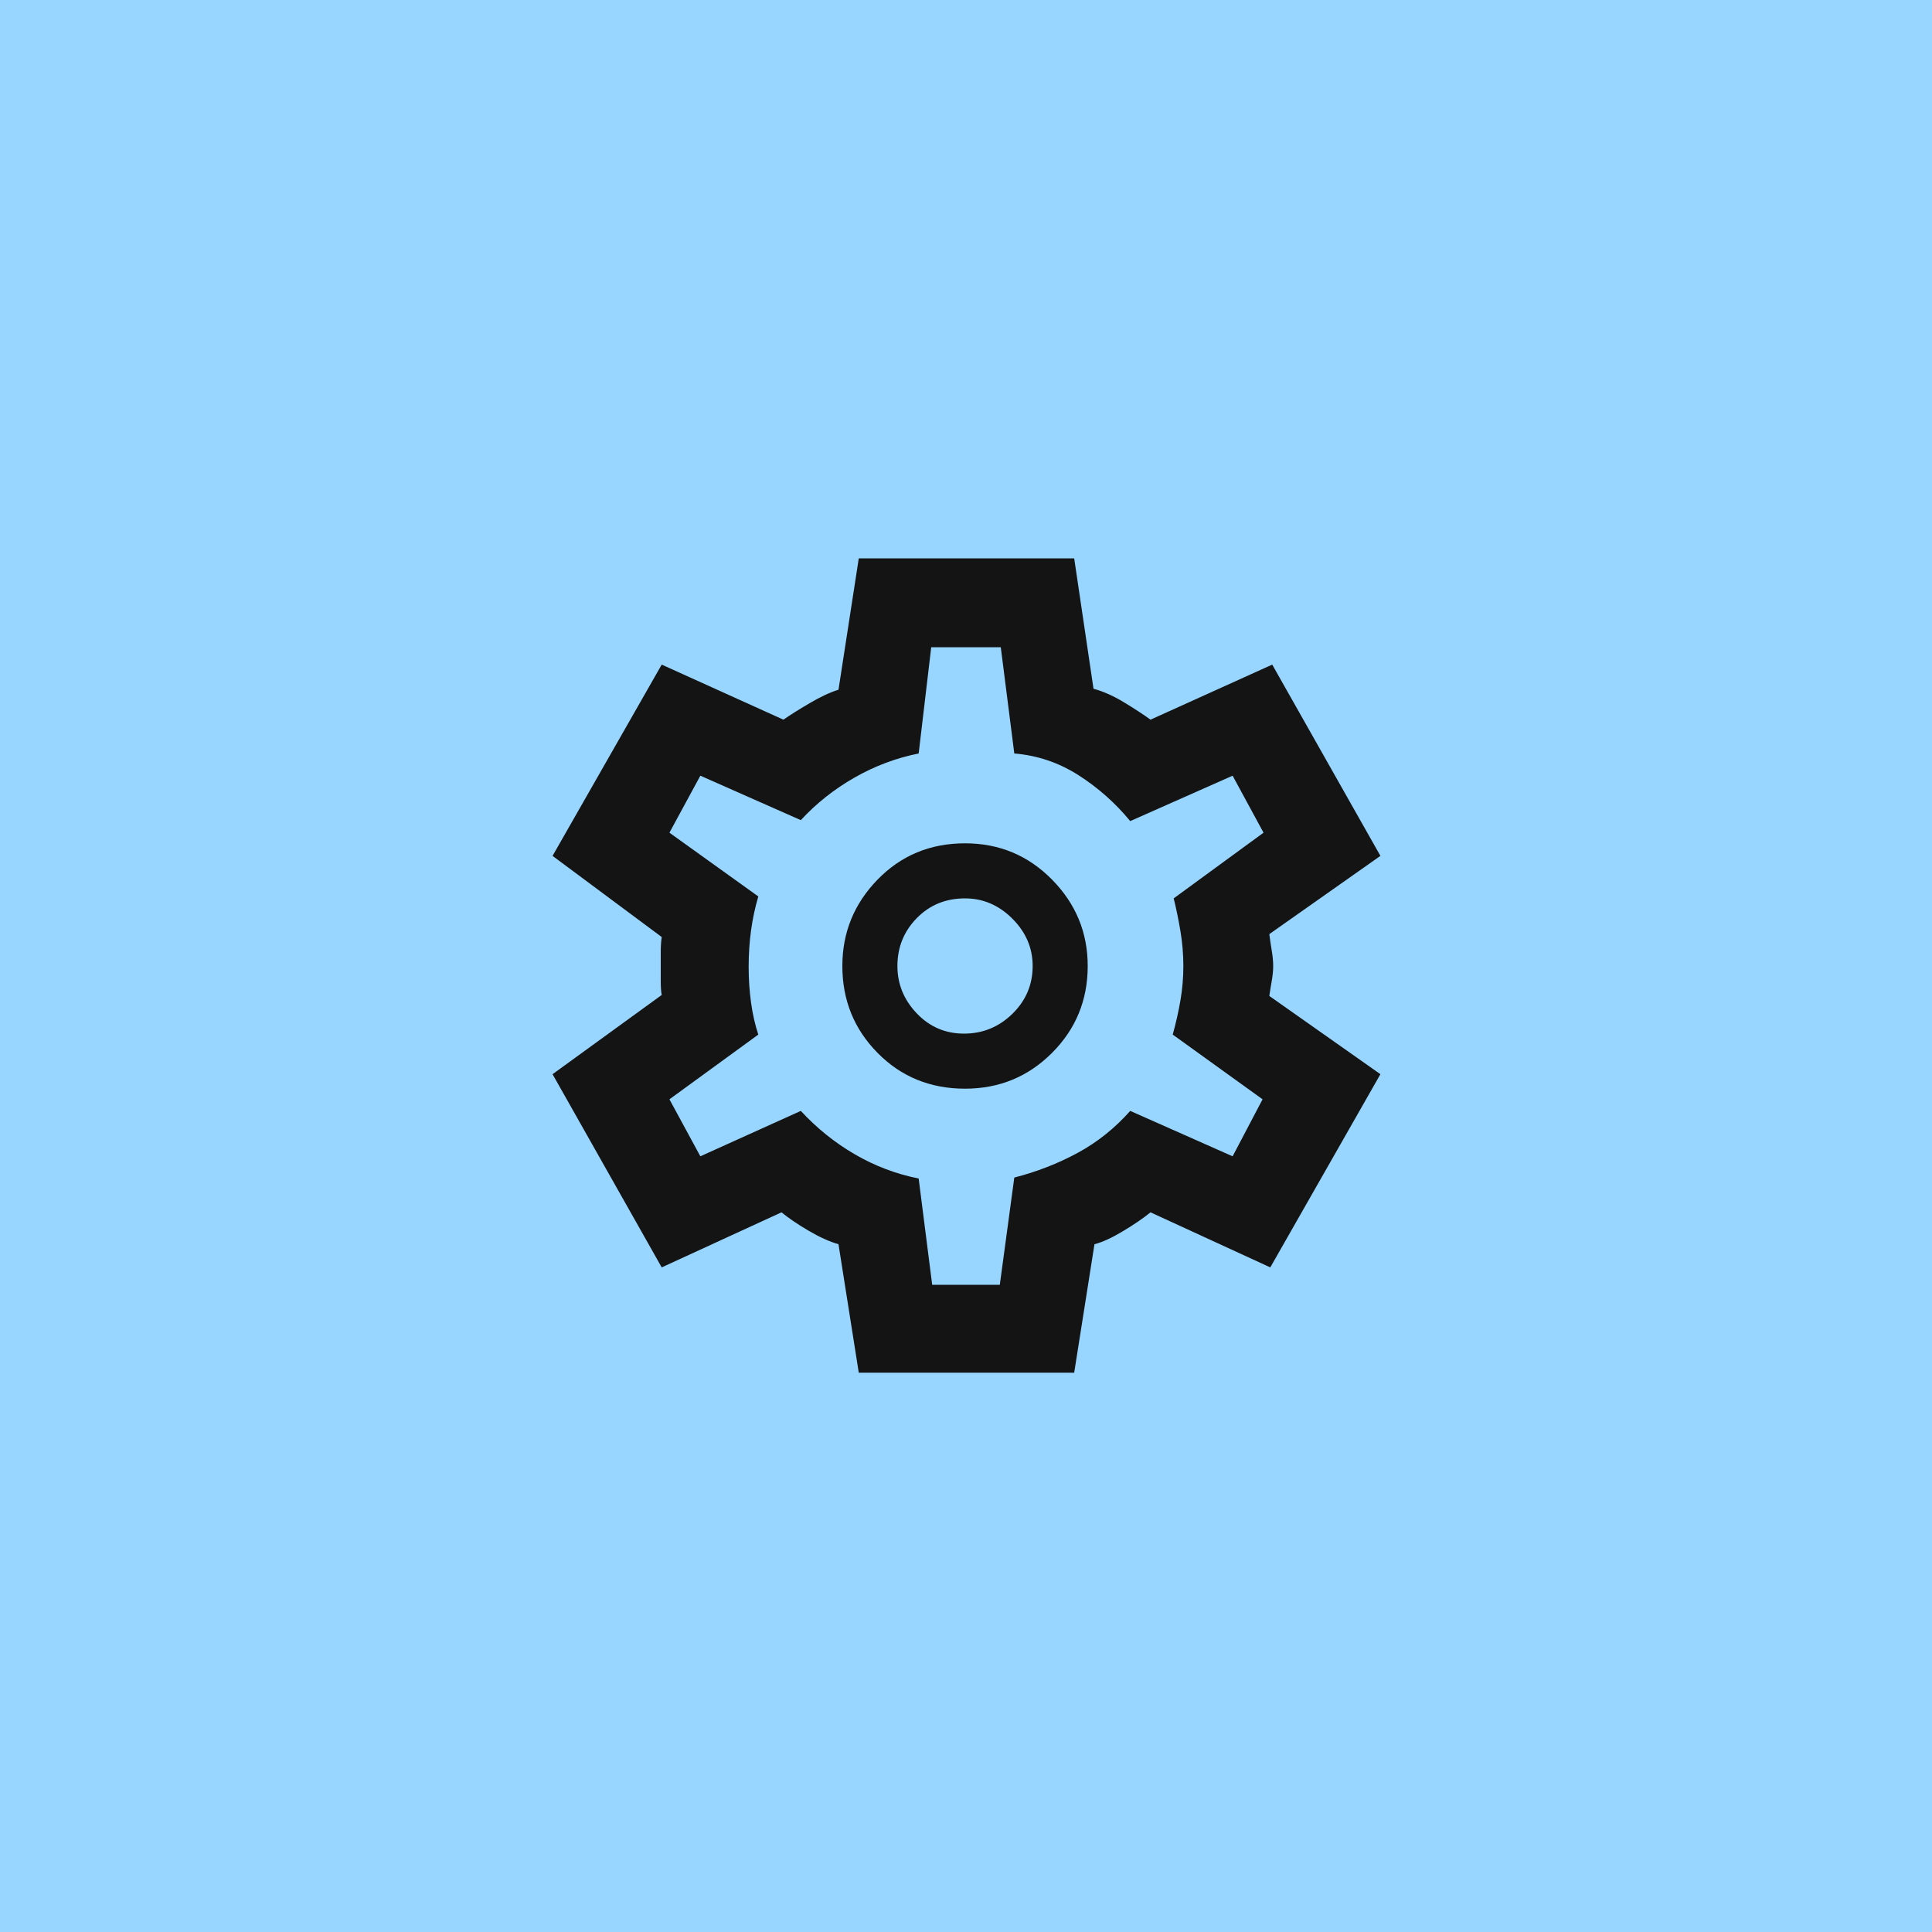 <svg width="100" height="100" viewBox="0 0 100 100" fill="none" xmlns="http://www.w3.org/2000/svg">
<rect width="100" height="100" fill="#99D6FF"/>
<path d="M44.45 71.05L43.4 64.4C42.933 64.267 42.417 64.033 41.85 63.7C41.283 63.367 40.817 63.05 40.45 62.75L34.25 65.6L28.6 55.6L34.25 51.5C34.217 51.333 34.2 51.092 34.2 50.775V49.275C34.2 48.992 34.217 48.733 34.25 48.5L28.6 44.3L34.25 34.4L40.55 37.25C40.883 37.017 41.333 36.733 41.9 36.4C42.467 36.067 42.967 35.833 43.4 35.7L44.45 28.9H55.6L56.6 35.65C57.1 35.783 57.625 36.017 58.175 36.35C58.725 36.683 59.183 36.983 59.55 37.25L65.85 34.4L71.45 44.3L65.7 48.35C65.733 48.617 65.775 48.9 65.825 49.2C65.875 49.5 65.9 49.767 65.9 50C65.9 50.233 65.875 50.492 65.825 50.775C65.775 51.058 65.733 51.317 65.7 51.55L71.45 55.6L65.75 65.6L59.55 62.75C59.183 63.05 58.708 63.375 58.125 63.725C57.542 64.075 57.05 64.3 56.65 64.4L55.6 71.05H44.45ZM49.95 56.35C51.717 56.35 53.217 55.733 54.45 54.5C55.683 53.267 56.3 51.767 56.3 50C56.3 48.267 55.683 46.775 54.45 45.525C53.217 44.275 51.717 43.65 49.95 43.65C48.15 43.65 46.642 44.275 45.425 45.525C44.208 46.775 43.6 48.267 43.6 50C43.6 51.767 44.208 53.267 45.425 54.5C46.642 55.733 48.15 56.35 49.95 56.35V56.35ZM49.9 53.5C48.933 53.5 48.117 53.15 47.45 52.45C46.783 51.75 46.45 50.933 46.45 50C46.45 49.033 46.783 48.208 47.45 47.525C48.117 46.842 48.95 46.5 49.95 46.5C50.883 46.5 51.7 46.85 52.4 47.55C53.1 48.25 53.45 49.067 53.45 50C53.45 50.967 53.1 51.792 52.4 52.475C51.7 53.158 50.867 53.5 49.9 53.5ZM48.25 66.5H51.75L52.5 60.95C53.667 60.65 54.758 60.225 55.775 59.675C56.792 59.125 57.7 58.4 58.5 57.5L63.8 59.85L65.35 56.9L60.7 53.55C60.867 52.95 61 52.358 61.1 51.775C61.2 51.192 61.25 50.6 61.25 50C61.25 49.4 61.2 48.8 61.1 48.2C61 47.6 60.883 47.033 60.75 46.5L65.4 43.1L63.8 40.15L58.5 42.5C57.733 41.567 56.842 40.775 55.825 40.125C54.808 39.475 53.7 39.1 52.5 39L51.8 33.5H48.2L47.55 39C46.383 39.233 45.275 39.65 44.225 40.25C43.175 40.85 42.25 41.583 41.45 42.45L36.25 40.15L34.65 43.1L39.25 46.4C39.083 46.967 38.958 47.55 38.875 48.15C38.792 48.75 38.75 49.383 38.75 50.05C38.75 50.683 38.792 51.3 38.875 51.9C38.958 52.5 39.083 53.05 39.25 53.55L34.65 56.9L36.25 59.85L41.45 57.5C42.283 58.4 43.217 59.15 44.25 59.75C45.283 60.35 46.383 60.767 47.55 61L48.25 66.5Z" fill="#141414"/>
</svg>
